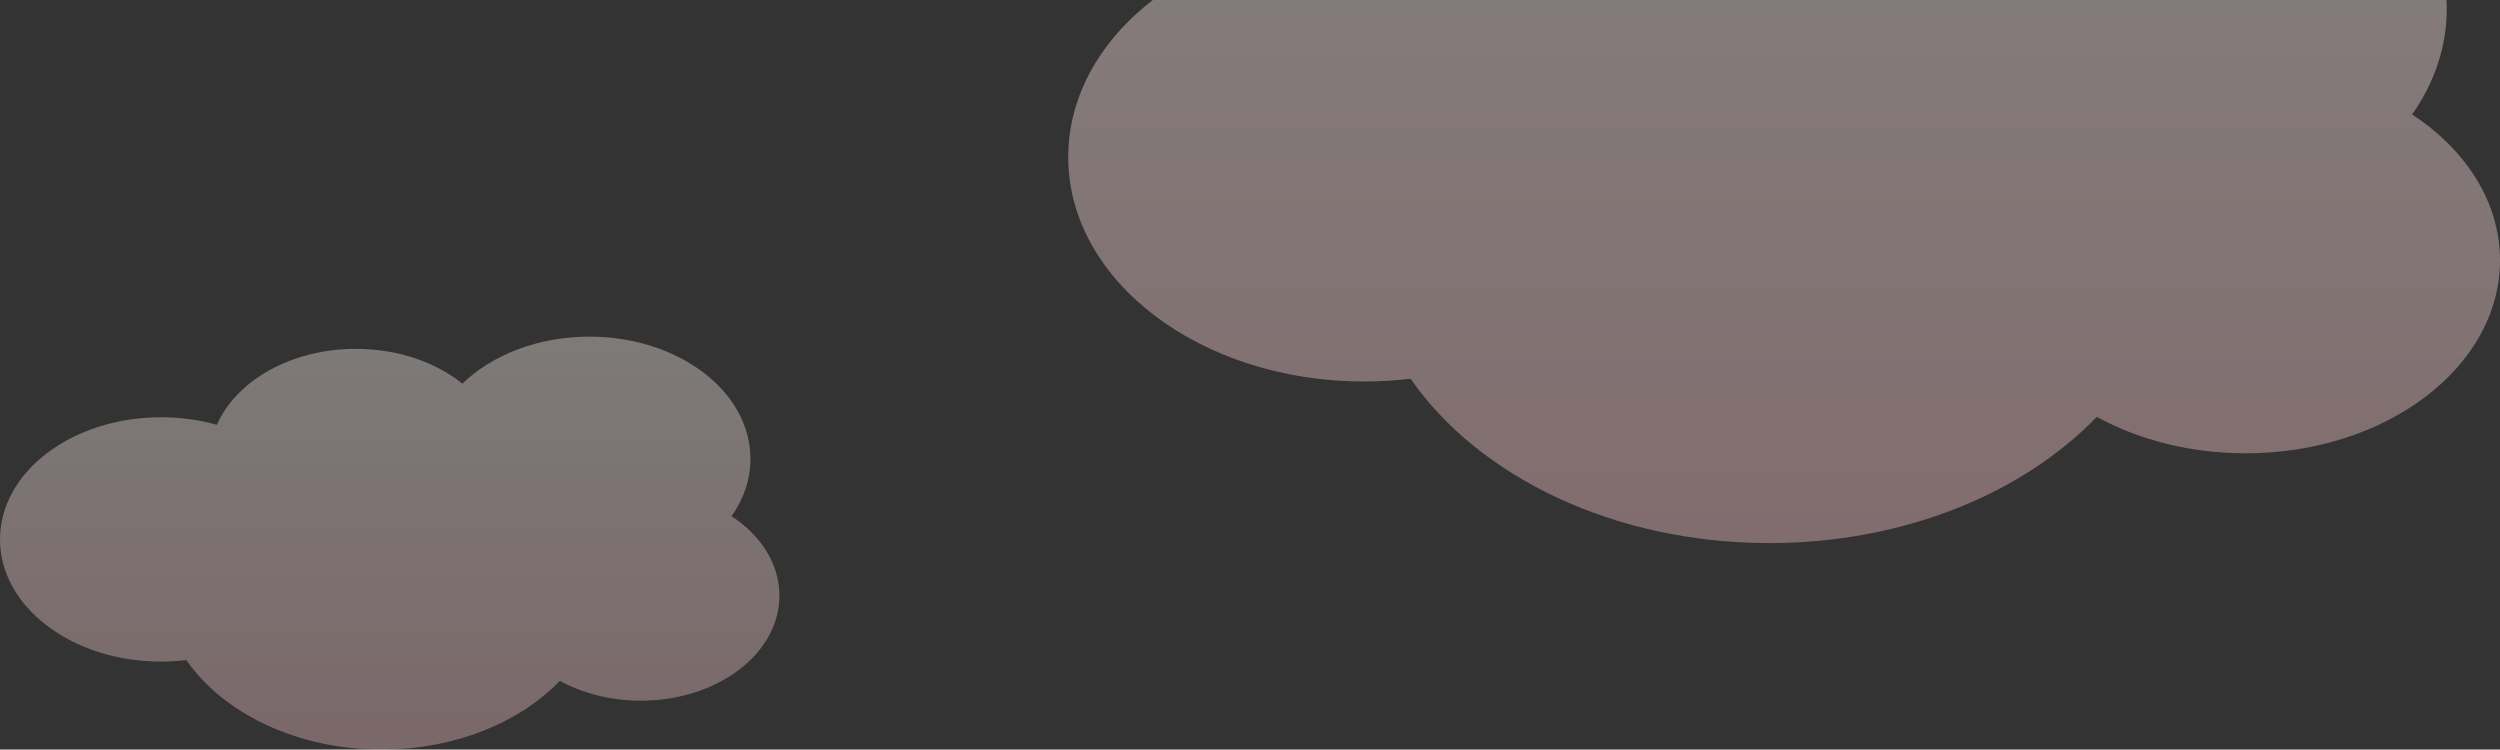 <svg width="557" height="167" viewBox="0 0 557 167" fill="none" xmlns="http://www.w3.org/2000/svg">
    <rect x="0" y="0" width="557" height="167" fill="#333333" stroke="none"/>
    <g clip-path="url(#clip0_50_652)">
        <path opacity="0.4" fill-rule="evenodd" clip-rule="evenodd"
            d="M545.136 2C545.136 10.492 542.346 18.489 537.423 25.493C549.415 33.377 557 45.017 557 58C557 81.748 531.623 101 500.318 101C487.935 101 476.479 97.987 467.155 92.876C450.73 109.925 424.172 121 394.205 121C359.512 121 329.389 106.157 314.268 84.386C310.893 84.79 307.433 85 303.909 85C267.509 85 238 62.614 238 35C238 7.386 267.509 -15 303.909 -15C311.941 -15 319.637 -13.91 326.754 -11.915C334.701 -29.979 357.176 -43 383.659 -43C400.832 -43 416.319 -37.525 427.253 -28.75C439.315 -40.467 458.111 -48 479.227 -48C515.628 -48 545.136 -25.614 545.136 2Z"
            fill="url(#paint0_linear_50_652)" />
        <path opacity="0.37" fill-rule="evenodd" clip-rule="evenodd"
            d="M167.198 102.219C167.198 106.842 165.679 111.195 162.999 115.008C169.528 119.3 173.657 125.636 173.657 132.704C173.657 145.632 159.842 156.112 142.8 156.112C136.059 156.112 129.823 154.472 124.747 151.69C115.806 160.971 101.348 167 85.034 167C66.148 167 49.75 158.92 41.519 147.068C39.681 147.288 37.798 147.402 35.88 147.402C16.064 147.402 0 135.216 0 120.183C0 105.151 16.064 92.965 35.88 92.965C40.252 92.965 44.441 93.558 48.316 94.644C52.642 84.811 64.877 77.722 79.294 77.722C88.642 77.722 97.073 80.702 103.025 85.479C109.592 79.101 119.824 75 131.319 75C151.135 75 167.198 87.186 167.198 102.219Z"
            fill="url(#paint1_linear_50_652)" />
    </g>
    <defs>
        <linearGradient id="paint0_linear_50_652" x1="397.5" y1="-48" x2="397.5" y2="121"
            gradientUnits="userSpaceOnUse">
            <stop stop-color="#FBF4EE" />
            <stop offset="1" stop-color="#F6C2C6" />
        </linearGradient>
        <linearGradient id="paint1_linear_50_652" x1="86.828" y1="75" x2="86.828" y2="167"
            gradientUnits="userSpaceOnUse">
            <stop stop-color="#FBF4EE" />
            <stop offset="1" stop-color="#F6C2C6" />
        </linearGradient>
        <clipPath id="clip0_50_652">
            <rect width="557" height="167" fill="white" />
        </clipPath>
    </defs>
</svg>